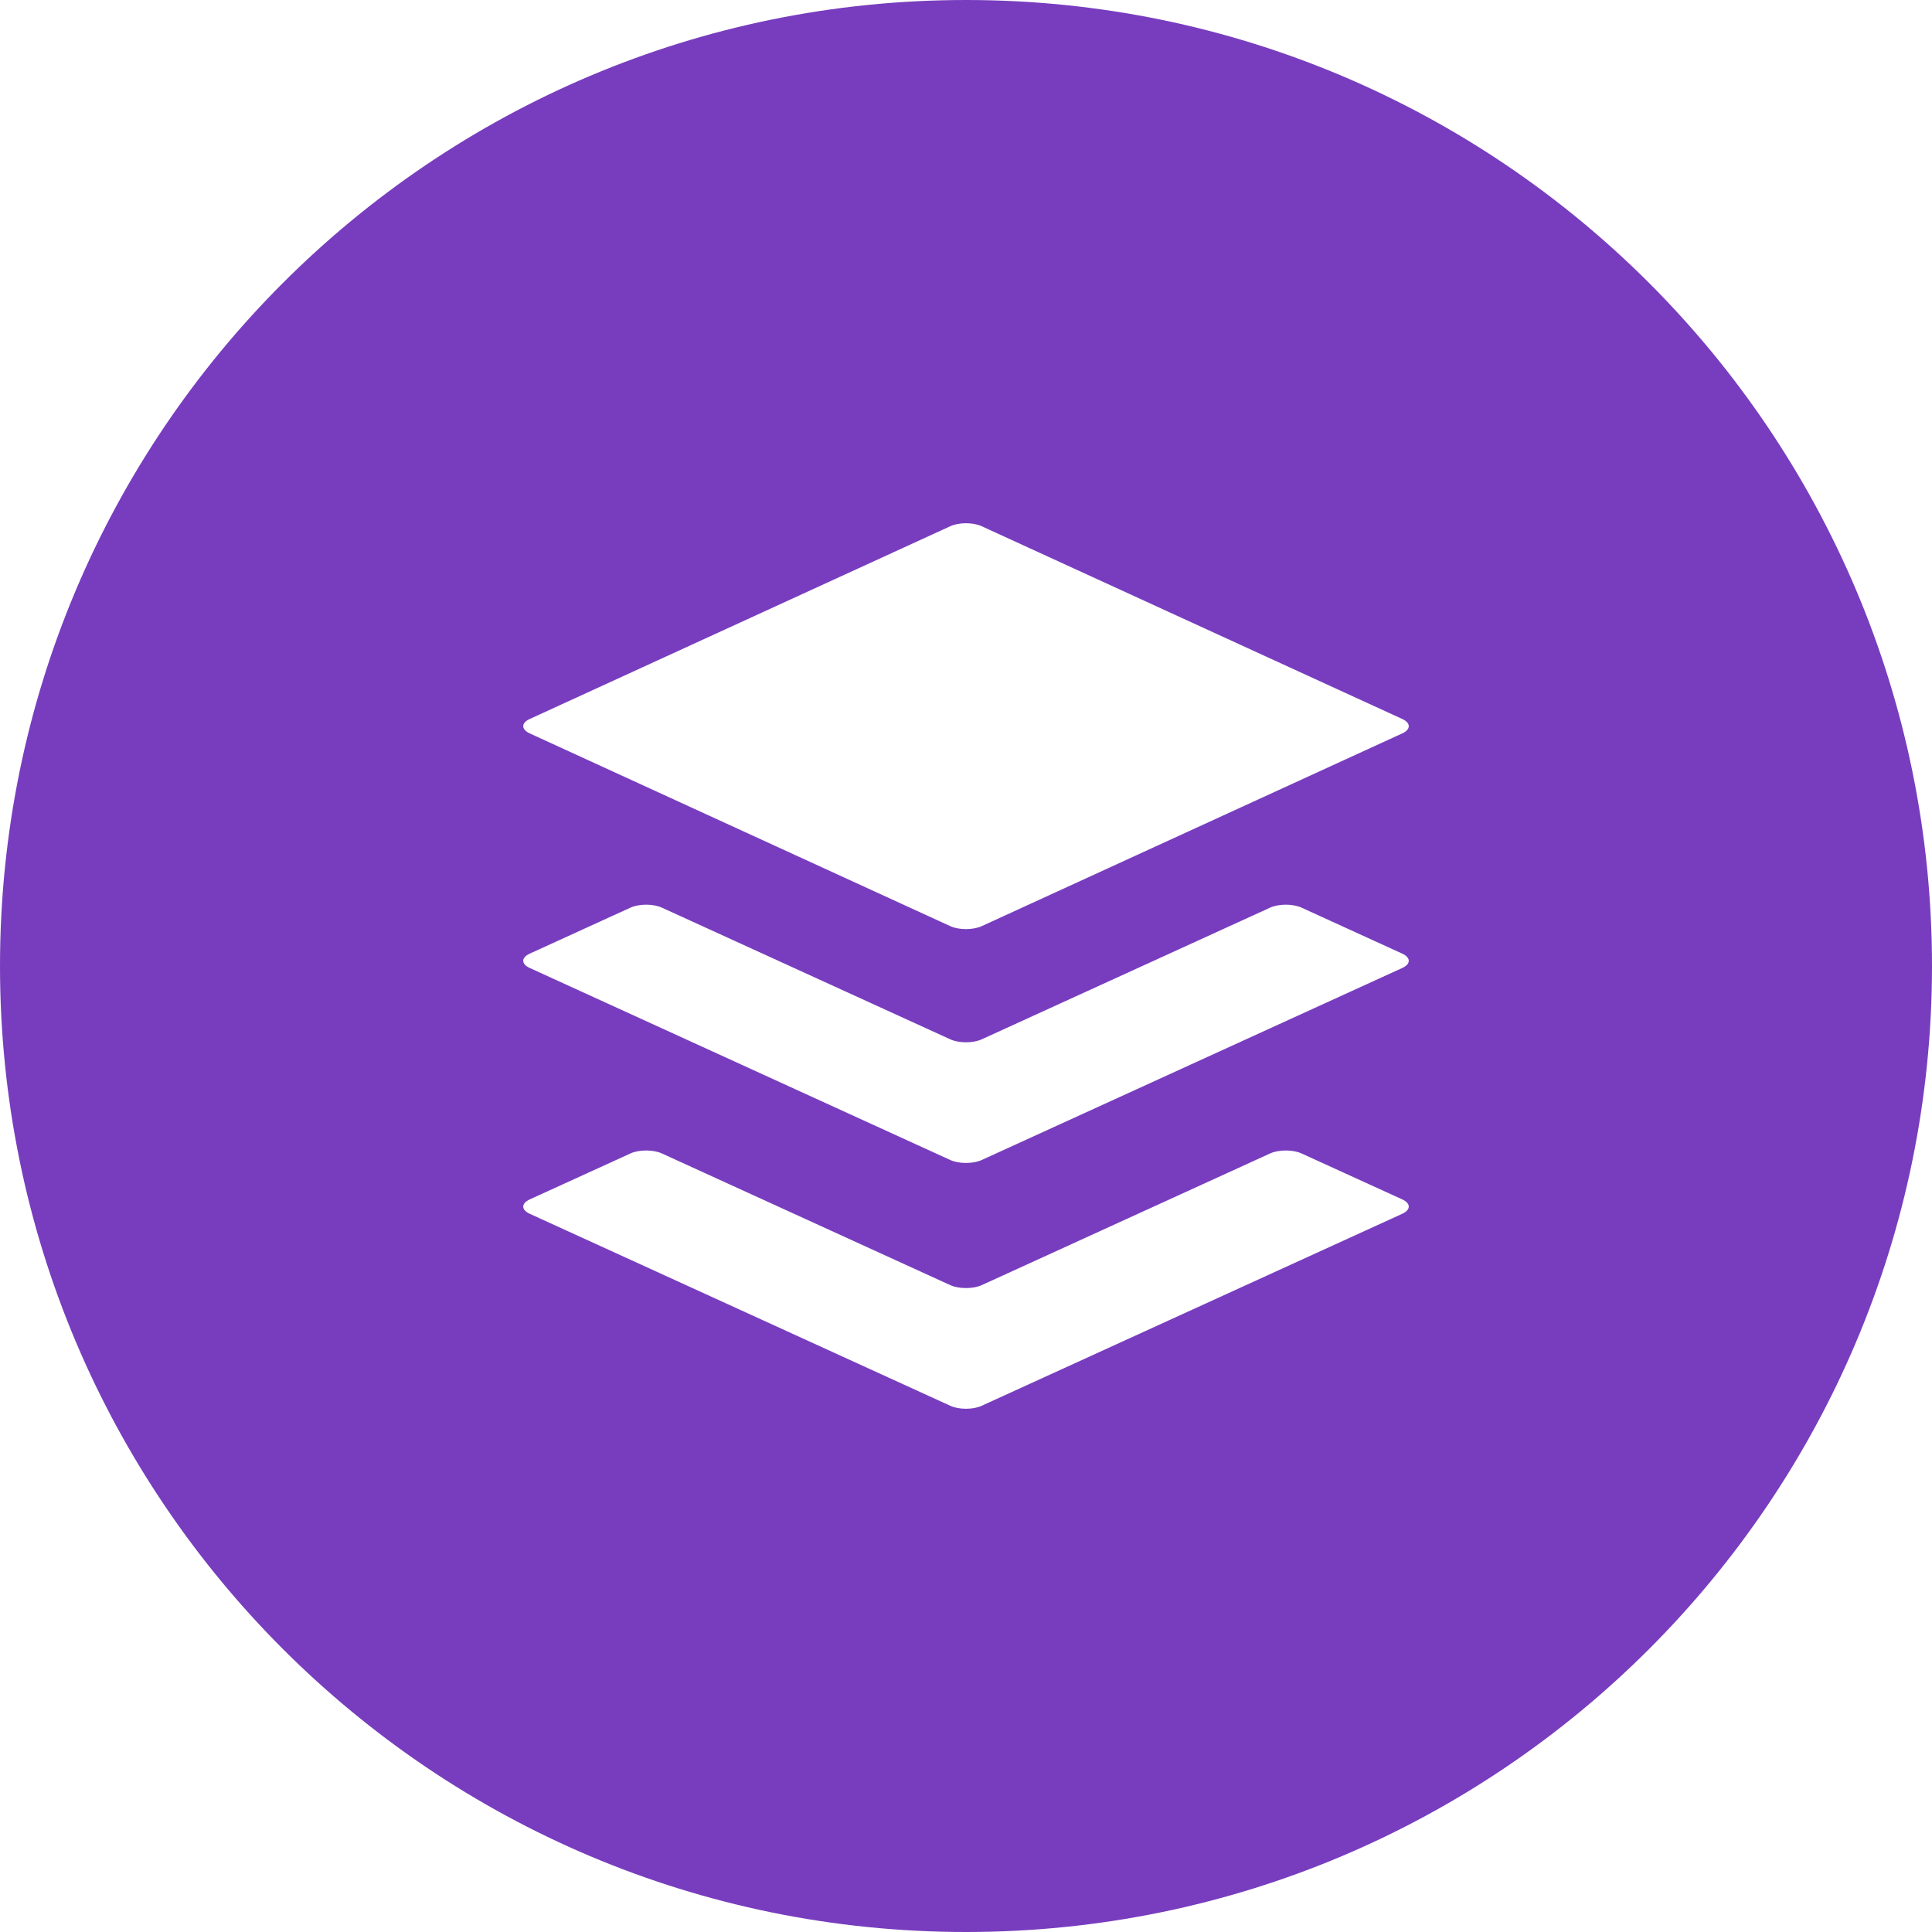 <svg width="48" height="48" viewBox="0 0 48 48" fill="none" xmlns="http://www.w3.org/2000/svg">
<path fill-rule="evenodd" clip-rule="evenodd" d="M24 0C10.745 0 0 10.745 0 24C0 37.255 10.745 48 24 48C37.255 48 48 37.255 48 24C48 10.745 37.255 0 24 0ZM13.161 18.221L23.61 23.01C23.824 23.108 24.176 23.108 24.39 23.01L34.839 18.221C35.054 18.122 35.054 17.961 34.839 17.863L24.39 13.074C24.176 12.975 23.824 12.975 23.61 13.074L13.161 17.863C12.946 17.961 12.946 18.122 13.161 18.221ZM32.336 22.55L34.839 23.693C35.054 23.791 35.054 23.951 34.839 24.049L24.39 28.82C24.176 28.918 23.824 28.918 23.61 28.82L13.161 24.049C12.946 23.951 12.946 23.791 13.161 23.693L15.664 22.55C15.878 22.452 16.229 22.452 16.444 22.55L23.61 25.822C23.824 25.92 24.176 25.92 24.39 25.822L31.556 22.55C31.771 22.452 32.122 22.452 32.336 22.55ZM32.336 28.657L34.839 29.799C35.054 29.898 35.054 30.058 34.839 30.156L24.39 34.926C24.176 35.025 23.824 35.025 23.61 34.926L13.161 30.156C12.946 30.058 12.946 29.898 13.161 29.799L15.664 28.657C15.878 28.559 16.229 28.559 16.444 28.657L23.61 31.929C23.824 32.026 24.176 32.026 24.39 31.929L31.556 28.657C31.771 28.559 32.122 28.559 32.336 28.657Z" fill="#783DBE"/>
</svg>
